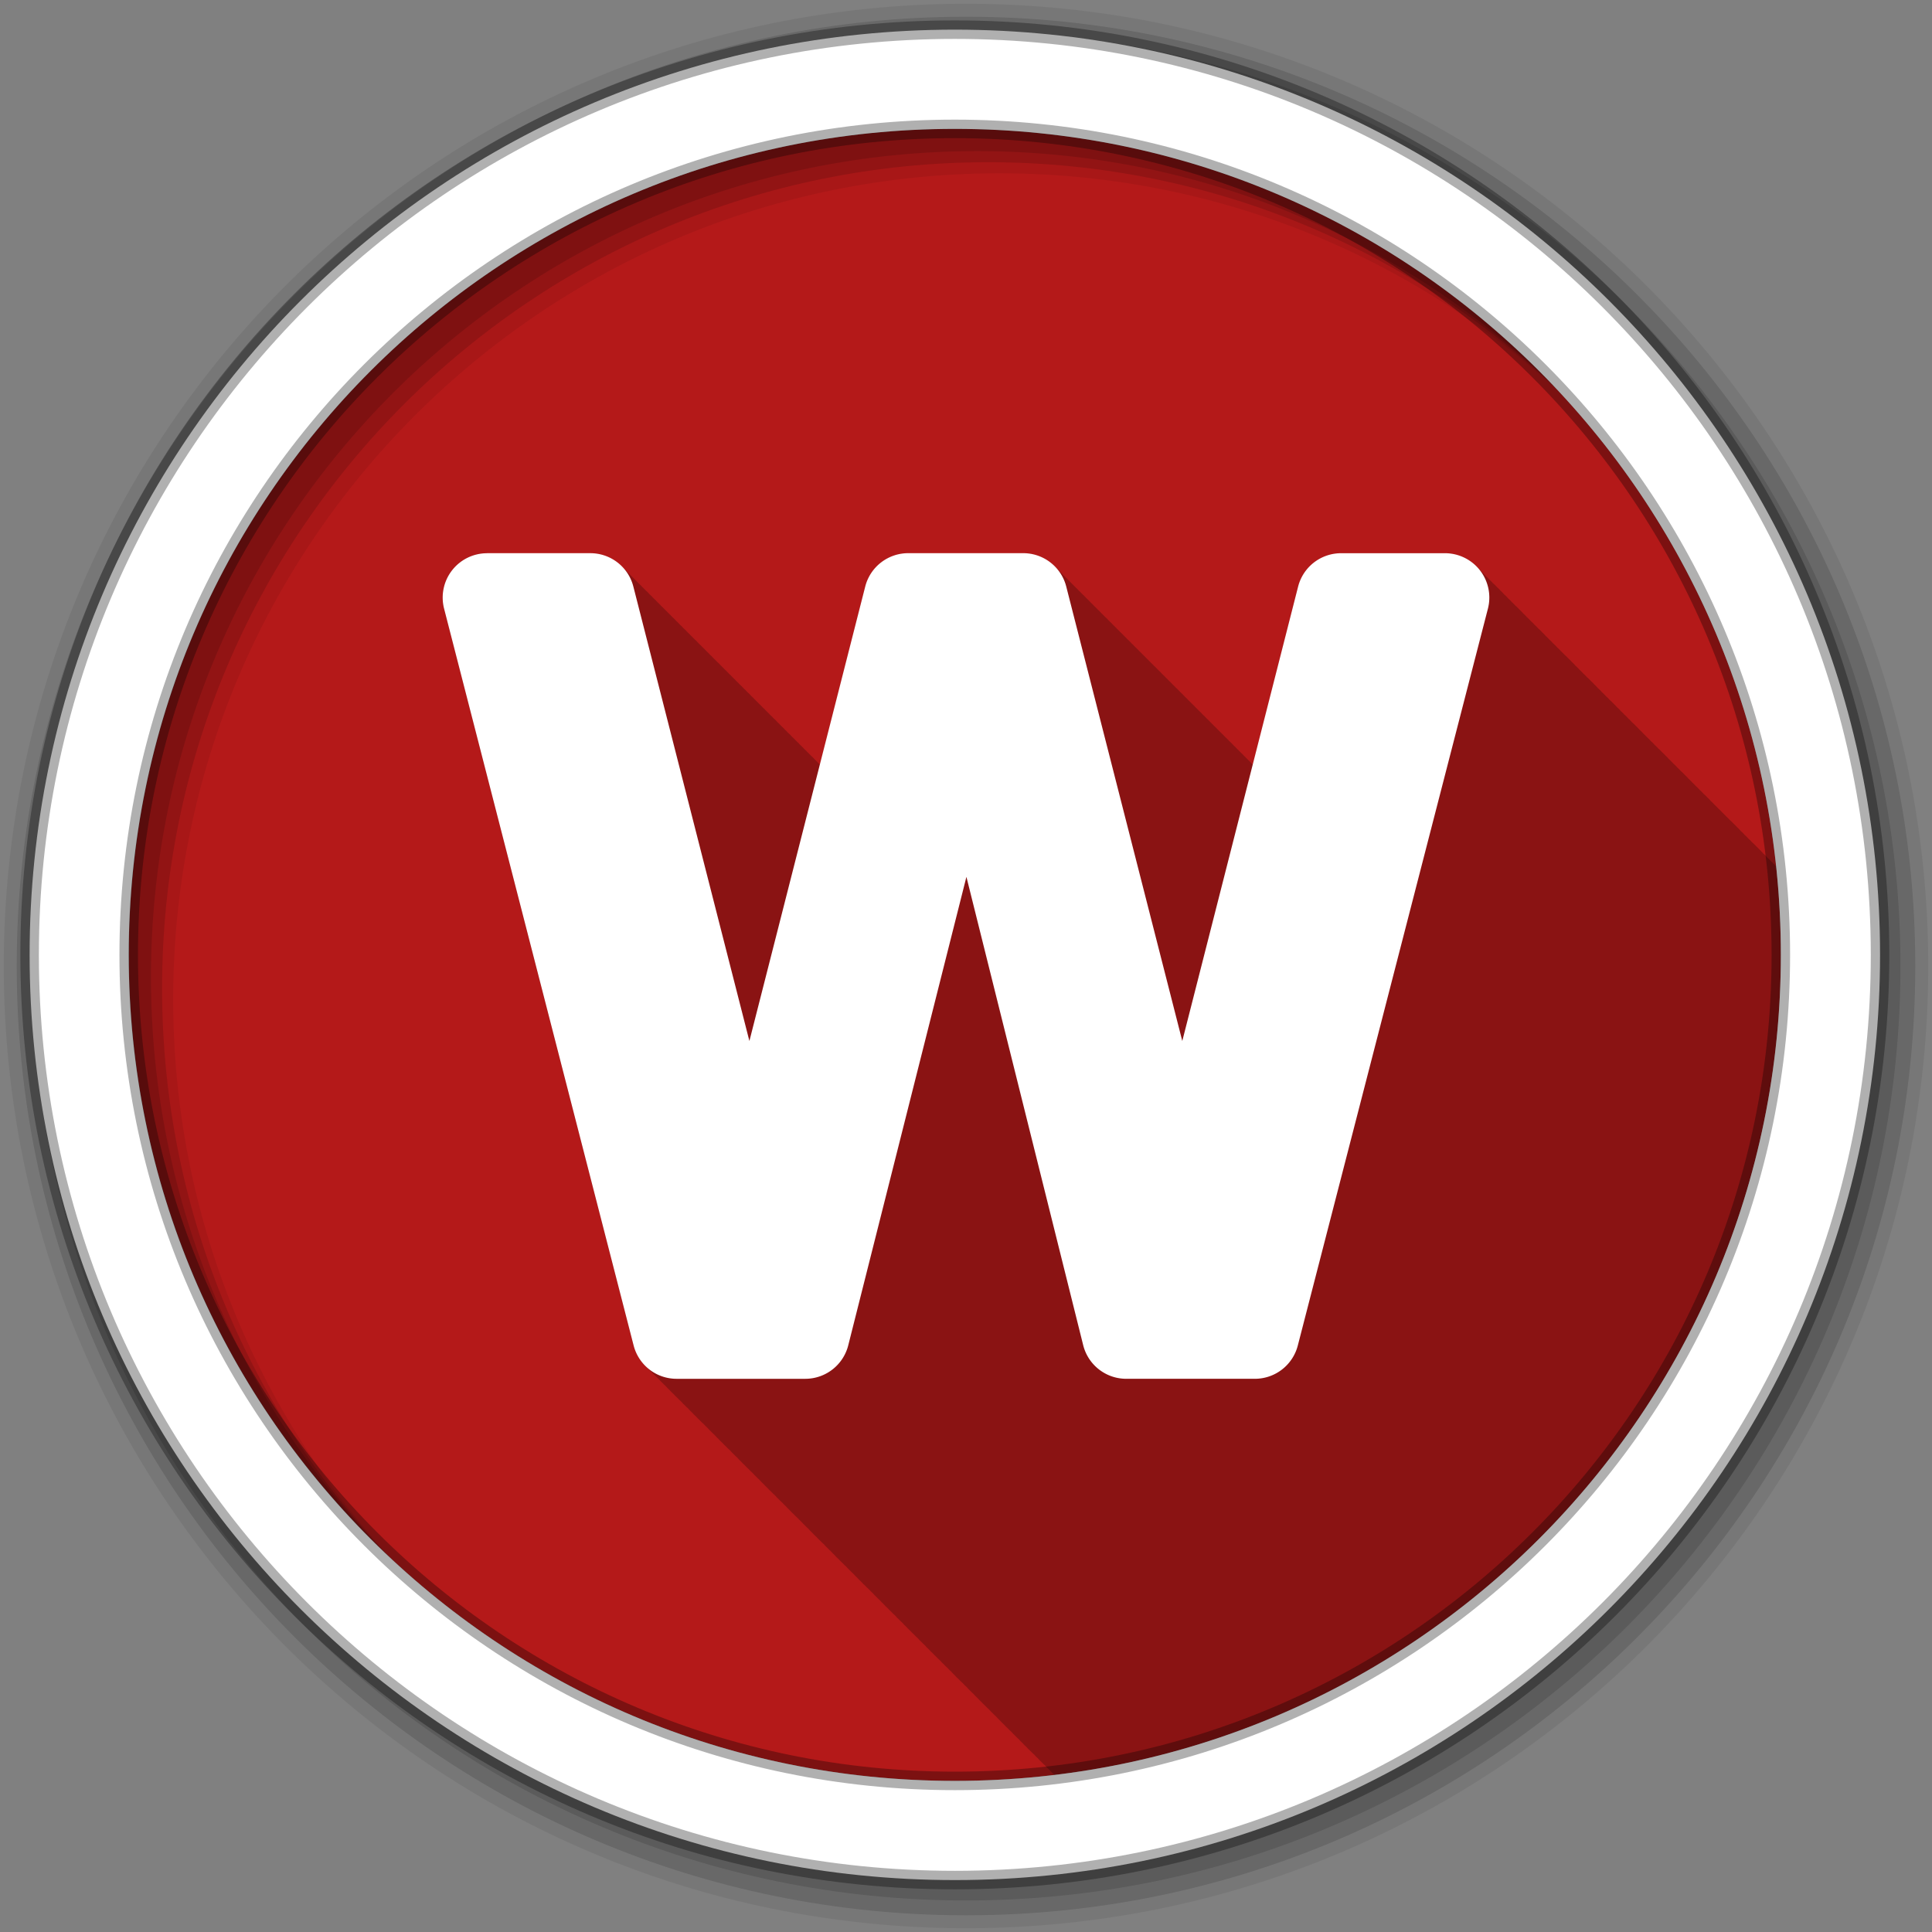 <?xml version="1.0" encoding="UTF-8" standalone="no"?>
<svg xmlns="http://www.w3.org/2000/svg" height="512" viewBox="0 0 512 512" width="512" version="1.1">
 <rect x="0" y="0" width="512" height="512" fill="#808080" stroke="none"/>
 <path id="path4" d="m471.95 253.05c0 120.9-98.01 218.9-218.9 218.9-120.9 0-218.9-98.01-218.9-218.9 0-120.9 98.01-218.9 218.9-218.9 120.9 0 218.9 98.01 218.9 218.9" fill-rule="evenodd" fill="#b41919"/>
 <g id="g6" color="#000000">
  <path id="path8" fill-opacity="0.235" d="m129.09 146.59c-3.638-0.001-7.084 1.687-9.313 4.563-2.228 2.875-3 6.634-2.094 10.156l50.22 195.25c0.599 2.317 1.869 4.333 3.563 5.844 0.331 0.376 0.687 0.733 1.063 1.063 0.311 0.347 0.651 0.693 1 1 0.308 0.343 0.655 0.665 1 0.969 0.331 0.37 0.658 0.738 1.031 1.063 0.268 0.297 0.548 0.545 0.844 0.813 0.326 0.375 0.662 0.733 1.031 1.063 0.331 0.376 0.687 0.733 1.063 1.063 0.311 0.347 0.651 0.693 1 1 0.308 0.343 0.655 0.665 1 0.969 0.331 0.37 0.658 0.738 1.031 1.063 0.278 0.307 0.567 0.568 0.875 0.844 0.32 0.365 0.639 0.709 1 1.031 0.312 0.354 0.649 0.687 1 1 0.331 0.376 0.687 0.733 1.063 1.063 0.308 0.343 0.655 0.665 1 0.969 0.312 0.35 0.649 0.691 1 1 0.311 0.348 0.619 0.692 0.969 1 0.292 0.327 0.612 0.614 0.938 0.906 0.316 0.36 0.643 0.713 1 1.031 0.331 0.376 0.687 0.733 1.063 1.063 0.311 0.347 0.651 0.693 1 1 0.308 0.343 0.655 0.665 1 0.969 0.331 0.37 0.658 0.738 1.031 1.063 0.268 0.297 0.548 0.545 0.844 0.813 0.326 0.375 0.662 0.733 1.031 1.063 0.331 0.376 0.687 0.733 1.063 1.063 0.311 0.347 0.651 0.693 1 1 0.308 0.343 0.655 0.665 1 0.969 0.331 0.37 0.658 0.738 1.031 1.063 0.268 0.297 0.548 0.545 0.844 0.813 0.326 0.375 0.662 0.733 1.031 1.063 0.331 0.376 0.687 0.733 1.063 1.063 0.311 0.347 0.651 0.693 1 1 0.308 0.343 0.655 0.665 1 0.969 0.331 0.37 0.658 0.738 1.031 1.063 0.278 0.307 0.567 0.568 0.875 0.844 0.314 0.359 0.646 0.683 1 1 0.316 0.36 0.643 0.713 1 1.031 0.331 0.376 0.687 0.733 1.063 1.063 0.308 0.343 0.655 0.665 1 0.969 0.312 0.35 0.649 0.691 1 1 0.331 0.37 0.658 0.738 1.031 1.063 0.268 0.297 0.548 0.545 0.844 0.813 0.326 0.375 0.662 0.733 1.031 1.063 0.331 0.376 0.687 0.733 1.063 1.063 0.311 0.347 0.651 0.693 1 1 0.308 0.343 0.655 0.665 1 0.969 0.331 0.37 0.658 0.738 1.031 1.063 0.268 0.297 0.548 0.545 0.844 0.813 0.326 0.375 0.662 0.733 1.031 1.063 0.331 0.376 0.687 0.733 1.063 1.063 0.311 0.347 0.651 0.693 1 1 0.308 0.343 0.655 0.665 1 0.969 0.331 0.37 0.658 0.738 1.031 1.063 0.268 0.297 0.548 0.545 0.844 0.813 0.326 0.375 0.662 0.733 1.031 1.063 0.312 0.354 0.649 0.687 1 1 0.331 0.376 0.687 0.733 1.063 1.063 0.308 0.343 0.655 0.665 1 0.969 0.312 0.35 0.649 0.691 1 1 0.311 0.348 0.619 0.692 0.969 1 0.292 0.327 0.612 0.614 0.938 0.906 0.316 0.36 0.643 0.713 1 1.031 0.331 0.376 0.687 0.733 1.063 1.063 0.311 0.347 0.651 0.693 1 1 0.308 0.343 0.655 0.665 1 0.969 0.331 0.37 0.658 0.738 1.031 1.063 0.268 0.297 0.548 0.545 0.844 0.813 0.326 0.375 0.662 0.733 1.031 1.063 0.331 0.376 0.687 0.733 1.063 1.063 0.311 0.347 0.651 0.693 1 1 0.308 0.343 0.655 0.665 1 0.969 0.331 0.37 0.658 0.738 1.031 1.063 0.268 0.297 0.548 0.545 0.844 0.813 0.326 0.375 0.662 0.733 1.031 1.063 0.331 0.376 0.687 0.733 1.063 1.063 0.311 0.347 0.651 0.693 1 1 0.308 0.343 0.655 0.665 1 0.969 0.331 0.37 0.658 0.738 1.031 1.063 0.278 0.307 0.567 0.568 0.875 0.844 0.314 0.359 0.646 0.683 1 1 0.316 0.36 0.643 0.713 1 1.031 0.331 0.376 0.687 0.733 1.063 1.063 0.308 0.343 0.655 0.665 1 0.969 0.312 0.35 0.649 0.691 1 1 0.331 0.37 0.658 0.738 1.031 1.063 0.268 0.297 0.548 0.545 0.844 0.813 0.326 0.375 0.662 0.733 1.031 1.063 0.331 0.376 0.687 0.733 1.063 1.063 0.311 0.347 0.651 0.693 1 1 0.308 0.343 0.655 0.665 1 0.969 0.331 0.37 0.658 0.738 1.031 1.063 0.268 0.297 0.548 0.545 0.844 0.813 0.326 0.375 0.662 0.733 1.031 1.063 0.331 0.376 0.687 0.733 1.063 1.063 0.311 0.347 0.651 0.693 1 1 0.308 0.343 0.655 0.665 1 0.969 0.331 0.37 0.658 0.738 1.031 1.063 0.268 0.297 0.548 0.545 0.844 0.813 0.326 0.375 0.662 0.733 1.031 1.063 0.312 0.354 0.649 0.687 1 1 0.331 0.376 0.687 0.733 1.063 1.063 0.308 0.343 0.655 0.665 1 0.969 0.312 0.35 0.649 0.691 1 1 0.311 0.348 0.619 0.692 0.969 1 0.292 0.327 0.612 0.614 0.938 0.906 0.316 0.36 0.643 0.713 1 1.031 0.331 0.376 0.687 0.733 1.063 1.063 0.132 0.147 0.294 0.267 0.438 0.406 108.45-13.03 192.5-105.31 192.5-217.28 0-7.942-0.425-15.808-1.25-23.531-0.115-0.106-0.226-0.208-0.344-0.313-0.311-0.353-0.652-0.69-1-1-0.311-0.353-0.652-0.69-1-1-0.344-0.39-0.706-0.756-1.094-1.094-0.314-0.348-0.619-0.695-0.969-1-0.289-0.32-0.587-0.622-0.906-0.906-0.33-0.374-0.692-0.705-1.063-1.031-0.296-0.331-0.609-0.645-0.938-0.938-0.311-0.353-0.652-0.69-1-1-0.344-0.39-0.706-0.756-1.094-1.094-0.314-0.348-0.619-0.695-0.969-1-0.289-0.32-0.587-0.622-0.906-0.906-0.33-0.374-0.692-0.705-1.063-1.031-0.296-0.331-0.609-0.645-0.938-0.938-0.311-0.353-0.652-0.69-1-1-0.344-0.39-0.706-0.756-1.094-1.094-0.289-0.32-0.587-0.622-0.906-0.906-0.327-0.37-0.664-0.708-1.031-1.031-0.302-0.339-0.601-0.67-0.938-0.969-0.31-0.352-0.653-0.659-1-0.969-0.311-0.353-0.652-0.69-1-1-0.311-0.353-0.652-0.69-1-1-0.314-0.356-0.649-0.687-1-1-0.327-0.37-0.664-0.708-1.031-1.031-0.302-0.339-0.601-0.67-0.938-0.969-0.33-0.374-0.692-0.705-1.063-1.031-0.296-0.331-0.609-0.645-0.938-0.938-0.311-0.353-0.652-0.69-1-1-0.344-0.39-0.706-0.756-1.094-1.094-0.314-0.348-0.619-0.695-0.969-1-0.289-0.32-0.587-0.622-0.906-0.906-0.33-0.374-0.692-0.705-1.063-1.031-0.296-0.331-0.609-0.645-0.938-0.938-0.311-0.353-0.652-0.69-1-1-0.344-0.39-0.706-0.756-1.094-1.094-0.289-0.32-0.587-0.622-0.906-0.906-0.327-0.37-0.664-0.708-1.031-1.031-0.302-0.339-0.601-0.67-0.938-0.969-0.31-0.352-0.653-0.659-1-0.969-0.311-0.353-0.652-0.69-1-1-0.344-0.39-0.706-0.756-1.094-1.094-0.289-0.32-0.587-0.622-0.906-0.906-0.327-0.37-0.664-0.708-1.031-1.031-0.302-0.339-0.601-0.67-0.938-0.969-0.31-0.352-0.653-0.659-1-0.969-0.311-0.353-0.652-0.69-1-1-0.311-0.353-0.652-0.69-1-1-0.344-0.39-0.706-0.756-1.094-1.094-0.314-0.348-0.619-0.695-0.969-1-0.289-0.32-0.587-0.622-0.906-0.906-0.33-0.374-0.692-0.705-1.063-1.031-0.296-0.331-0.609-0.645-0.938-0.938-0.311-0.353-0.652-0.69-1-1-0.344-0.39-0.706-0.756-1.094-1.094-0.314-0.348-0.619-0.695-0.969-1-0.289-0.32-0.587-0.622-0.906-0.906-0.33-0.374-0.692-0.705-1.063-1.031-0.296-0.331-0.609-0.645-0.938-0.938-0.311-0.353-0.652-0.69-1-1-0.344-0.39-0.706-0.756-1.094-1.094-0.289-0.32-0.587-0.622-0.906-0.906-0.327-0.37-0.664-0.708-1.031-1.031-0.302-0.339-0.601-0.67-0.938-0.969-0.31-0.352-0.653-0.659-1-0.969-0.311-0.353-0.652-0.69-1-1-0.311-0.353-0.652-0.69-1-1-0.314-0.356-0.649-0.687-1-1-0.327-0.37-0.664-0.708-1.031-1.031-0.302-0.339-0.601-0.67-0.938-0.969-0.33-0.374-0.692-0.705-1.063-1.031-0.296-0.331-0.609-0.645-0.938-0.938-0.311-0.353-0.652-0.69-1-1-0.344-0.39-0.706-0.756-1.094-1.094-0.314-0.348-0.619-0.695-0.969-1-0.289-0.32-0.587-0.622-0.906-0.906-0.33-0.374-0.692-0.705-1.063-1.031-0.296-0.331-0.609-0.645-0.938-0.938-0.311-0.353-0.652-0.69-1-1-0.344-0.39-0.706-0.756-1.094-1.094-0.289-0.32-0.587-0.622-0.906-0.906-2.225-2.518-5.428-4-8.813-4h-27.5c-5.374 0.002-10.08 3.667-11.406 8.875-0.023 0.092-6.247 24.701-11.969 47.16-0.112-0.108-0.227-0.209-0.344-0.313-0.368-0.413-0.736-0.831-1.156-1.188-0.271-0.292-0.545-0.581-0.844-0.844-0.304-0.34-0.628-0.667-0.969-0.969-0.267-0.3-0.549-0.573-0.844-0.844-0.307-0.358-0.654-0.683-1-1-0.355-0.414-0.749-0.797-1.156-1.156-0.311-0.348-0.651-0.692-1-1-0.363-0.407-0.742-0.805-1.156-1.156-0.252-0.272-0.505-0.535-0.781-0.781-0.321-0.363-0.67-0.711-1.031-1.031-0.265-0.298-0.55-0.575-0.844-0.844-0.355-0.414-0.749-0.797-1.156-1.156-0.311-0.348-0.651-0.692-1-1-0.363-0.407-0.742-0.805-1.156-1.156-0.252-0.272-0.505-0.535-0.781-0.781-0.321-0.363-0.67-0.711-1.031-1.031-0.267-0.3-0.549-0.573-0.844-0.844-0.307-0.358-0.654-0.683-1-1-0.355-0.414-0.749-0.797-1.156-1.156-0.363-0.407-0.742-0.805-1.156-1.156-0.262-0.283-0.524-0.557-0.813-0.813-0.313-0.352-0.648-0.689-1-1-0.267-0.3-0.549-0.573-0.844-0.844-0.307-0.358-0.654-0.683-1-1-0.355-0.414-0.749-0.797-1.156-1.156-0.363-0.407-0.742-0.805-1.156-1.156-0.271-0.292-0.545-0.581-0.844-0.844-0.294-0.328-0.61-0.645-0.938-0.938-0.321-0.363-0.67-0.711-1.031-1.031-0.265-0.298-0.55-0.575-0.844-0.844-0.355-0.414-0.749-0.797-1.156-1.156-0.311-0.348-0.651-0.692-1-1-0.363-0.407-0.742-0.805-1.156-1.156-0.252-0.272-0.505-0.535-0.781-0.781-0.321-0.363-0.67-0.711-1.031-1.031-0.267-0.3-0.549-0.573-0.844-0.844-0.307-0.358-0.654-0.683-1-1-0.355-0.414-0.749-0.797-1.156-1.156-0.363-0.406-0.742-0.805-1.156-1.156-0.252-0.272-0.505-0.535-0.781-0.781-0.321-0.363-0.67-0.711-1.031-1.031-0.267-0.3-0.549-0.573-0.844-0.844-0.307-0.358-0.654-0.683-1-1-0.355-0.414-0.749-0.797-1.156-1.156-0.363-0.406-0.742-0.805-1.156-1.156-0.271-0.292-0.545-0.581-0.844-0.844-0.304-0.34-0.628-0.667-0.969-0.969-0.267-0.3-0.549-0.573-0.844-0.844-0.307-0.358-0.654-0.683-1-1-0.355-0.414-0.749-0.797-1.156-1.156-0.311-0.348-0.651-0.692-1-1-0.363-0.406-0.742-0.805-1.156-1.156-2.17-2.34-5.235-3.78-8.594-3.781h-30.5c-5.374 0.002-10.08 3.667-11.406 8.875-0.023 0.092-6.247 24.701-11.969 47.16-0.112-0.108-0.227-0.209-0.344-0.313-0.316-0.355-0.645-0.718-1-1.031-0.363-0.407-0.742-0.805-1.156-1.156-0.252-0.272-0.505-0.535-0.781-0.781-0.305-0.345-0.627-0.663-0.969-0.969-0.312-0.355-0.649-0.686-1-1-0.331-0.377-0.687-0.731-1.063-1.063-0.311-0.348-0.651-0.692-1-1-0.363-0.407-0.742-0.805-1.156-1.156-0.262-0.283-0.524-0.557-0.813-0.813-0.313-0.352-0.648-0.689-1-1-0.295-0.331-0.608-0.642-0.938-0.938-0.331-0.377-0.687-0.731-1.063-1.063-0.311-0.348-0.651-0.692-1-1-0.311-0.348-0.651-0.692-1-1-0.306-0.343-0.625-0.665-0.969-0.969-0.302-0.34-0.63-0.667-0.969-0.969-0.305-0.345-0.627-0.663-0.969-0.969-0.312-0.355-0.649-0.686-1-1-0.331-0.377-0.687-0.731-1.063-1.063-0.311-0.348-0.651-0.692-1-1-0.326-0.365-0.664-0.711-1.031-1.031-0.288-0.32-0.586-0.62-0.906-0.906-0.305-0.345-0.627-0.663-0.969-0.969-0.312-0.355-0.649-0.686-1-1-0.331-0.377-0.687-0.731-1.063-1.063-0.311-0.348-0.651-0.692-1-1-0.363-0.407-0.742-0.805-1.156-1.156-0.252-0.272-0.505-0.535-0.781-0.781-0.321-0.363-0.67-0.711-1.031-1.031-0.295-0.331-0.608-0.642-0.938-0.938-0.331-0.377-0.687-0.731-1.063-1.063-0.311-0.348-0.651-0.692-1-1-0.363-0.407-0.742-0.805-1.156-1.156-0.262-0.283-0.524-0.557-0.813-0.813-0.302-0.34-0.63-0.667-0.969-0.969-0.305-0.345-0.627-0.663-0.969-0.969-0.312-0.355-0.649-0.686-1-1-0.331-0.377-0.687-0.731-1.063-1.063-0.311-0.348-0.651-0.692-1-1-0.326-0.365-0.664-0.711-1.031-1.031-0.288-0.32-0.586-0.62-0.906-0.906-0.305-0.345-0.627-0.663-0.969-0.969-0.312-0.355-0.649-0.686-1-1-0.331-0.377-0.687-0.731-1.063-1.063-0.311-0.348-0.651-0.692-1-1-0.363-0.406-0.742-0.805-1.156-1.156-0.252-0.272-0.505-0.535-0.781-0.781-0.305-0.345-0.627-0.663-0.969-0.969-0.312-0.355-0.649-0.686-1-1-0.331-0.377-0.687-0.731-1.063-1.063-0.311-0.348-0.651-0.692-1-1-0.363-0.406-0.742-0.805-1.156-1.156-2.17-2.34-5.235-3.78-8.594-3.781h-27.375"/>
  <path id="path10" fill="#fff" d="m129.08 146.61a11.76 11.76 0 0 0 -11.391 14.699l50.23 195.27a11.76 11.76 0 0 0 11.391 8.819h34.1a11.76 11.76 0 0 0 11.391 -8.893l31.31-124.13 30.94 124.09a11.76 11.76 0 0 0 11.391 8.929h34.1a11.76 11.76 0 0 0 11.391 -8.819l50.38-195.27a11.76 11.76 0 0 0 -11.391 -14.699h-27.523a11.76 11.76 0 0 0 -11.391 8.856l-30.69 120.41-30.75-120.42a11.76 11.76 0 0 0 -11.391 -8.856h-30.499a11.76 11.76 0 0 0 -11.39 8.86l-30.69 120.42-30.75-120.42a11.76 11.76 0 0 0 -11.391 -8.856h-27.376"/>
 </g>
 <g id="g12" fill-rule="evenodd">
  <path id="path14" fill-opacity="0.067" d="m256 1c-140.83 0-255 114.17-255 255s114.17 255 255 255 255-114.17 255-255-114.17-255-255-255m8.827 44.931c120.9 0 218.9 98 218.9 218.9s-98 218.9-218.9 218.9-218.93-98-218.93-218.9 98.03-218.9 218.93-218.9"/>
  <g id="g16" fill-opacity="0.129">
   <path id="path18" d="m256 4.433c-138.94 0-251.57 112.63-251.57 251.57s112.63 251.57 251.57 251.57 251.57-112.63 251.57-251.57-112.63-251.57-251.57-251.57m5.885 38.556c120.9 0 218.9 98 218.9 218.9s-98 218.9-218.9 218.9-218.93-98-218.93-218.9 98.03-218.9 218.93-218.9"/>
   <path id="path20" d="m256 8.356c-136.77 0-247.64 110.87-247.64 247.64s110.87 247.64 247.64 247.64 247.64-110.87 247.64-247.64-110.87-247.64-247.64-247.64m2.942 31.691c120.9 0 218.9 98 218.9 218.9s-98 218.9-218.9 218.9-218.93-98-218.93-218.9 98.03-218.9 218.93-218.9"/>
  </g>
  <path id="path22" d="m253.04 7.859c-135.42 0-245.19 109.78-245.19 245.19 0 135.42 109.78 245.19 245.19 245.19 135.42 0 245.19-109.78 245.19-245.19 0-135.42-109.78-245.19-245.19-245.19zm0 26.297c120.9 0 218.9 98 218.9 218.9s-98 218.9-218.9 218.9-218.93-98-218.93-218.9 98.03-218.9 218.93-218.9z" stroke-opacity="0.31" stroke="#000" stroke-width="4.904" fill="#fff"/>
 </g>
</svg>
